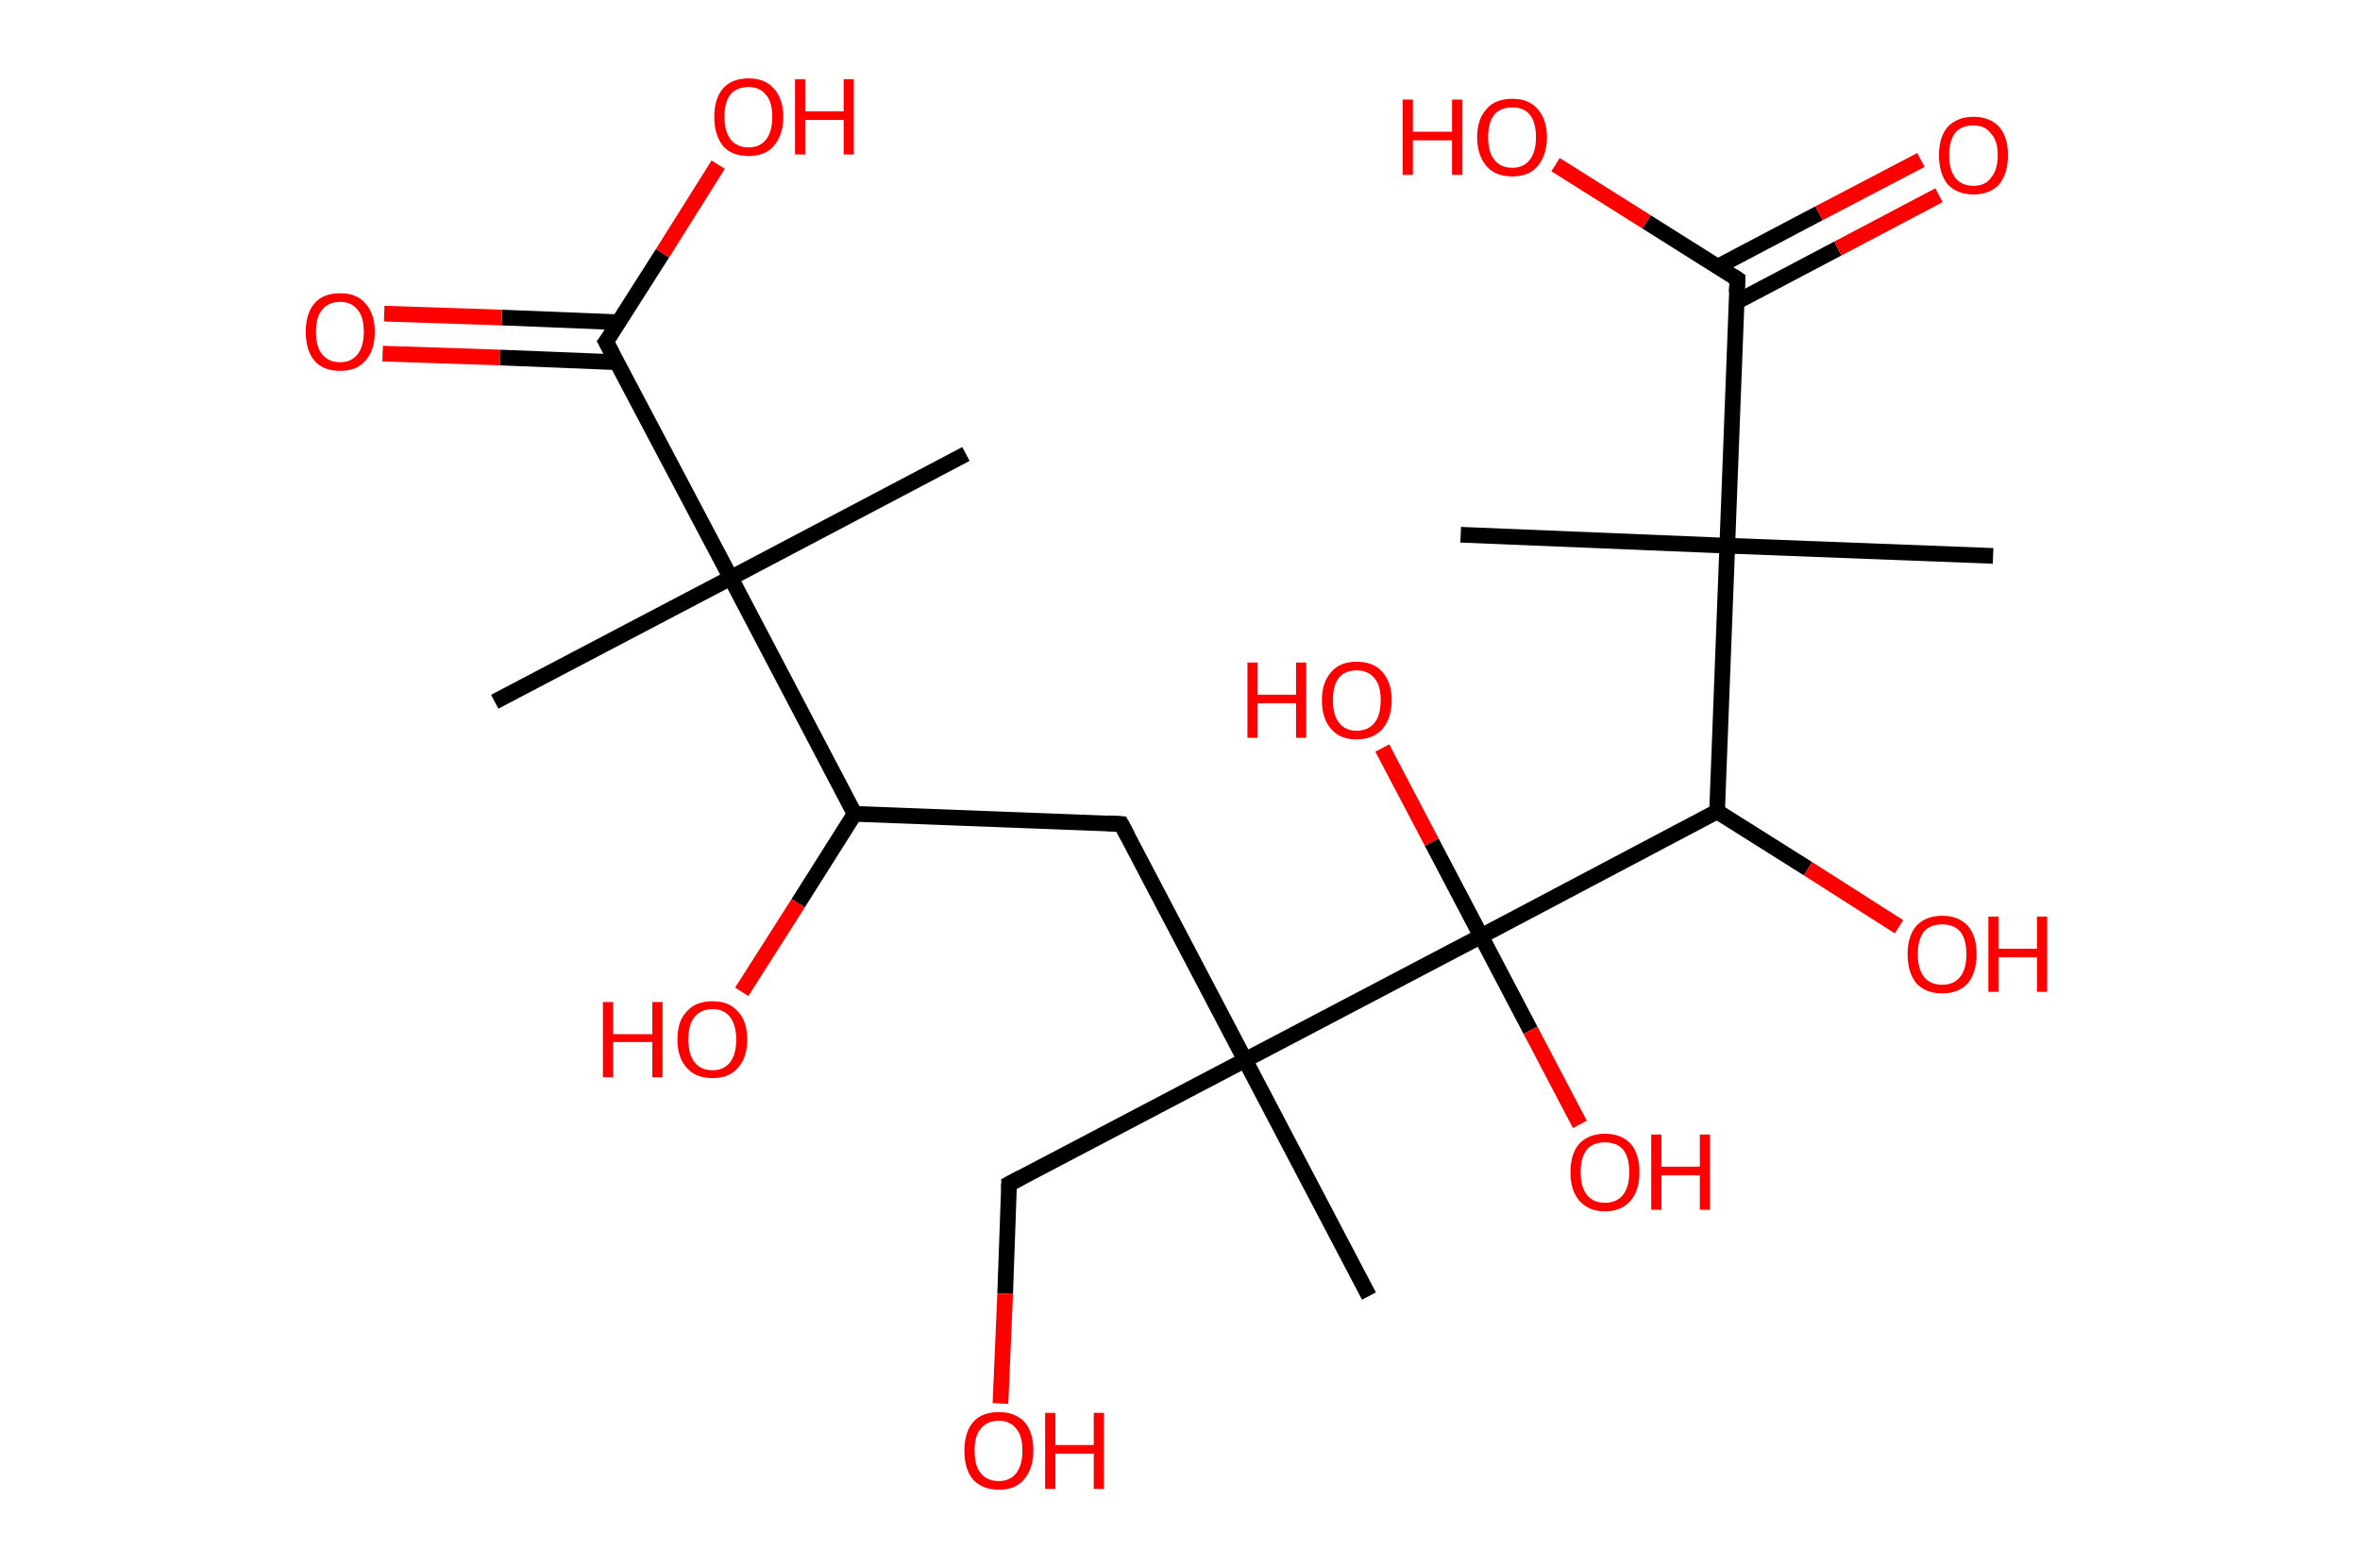 <?xml version='1.0' encoding='ASCII' standalone='yes'?>
<svg xmlns="http://www.w3.org/2000/svg" xmlns:rdkit="http://www.rdkit.org/xml" xmlns:xlink="http://www.w3.org/1999/xlink" version="1.1" baseProfile="full" xml:space="preserve" width="301px" height="200px" viewBox="0 0 301 200">
<!-- END OF HEADER -->
<rect style="opacity:1.0;fill:#FFFFFF;stroke:none" width="301.0" height="200.0" x="0.0" y="0.0"> </rect>
<path class="bond-0 atom-0 atom-1" d="M 63.1,89.5 L 93.2,73.7" style="fill:none;fill-rule:evenodd;stroke:#000000;stroke-width:2.0px;stroke-linecap:butt;stroke-linejoin:miter;stroke-opacity:1"/>
<path class="bond-1 atom-1 atom-2" d="M 93.2,73.7 L 123.2,57.9" style="fill:none;fill-rule:evenodd;stroke:#000000;stroke-width:2.0px;stroke-linecap:butt;stroke-linejoin:miter;stroke-opacity:1"/>
<path class="bond-2 atom-1 atom-3" d="M 93.2,73.7 L 77.3,43.6" style="fill:none;fill-rule:evenodd;stroke:#000000;stroke-width:2.0px;stroke-linecap:butt;stroke-linejoin:miter;stroke-opacity:1"/>
<path class="bond-3 atom-3 atom-4" d="M 78.9,41.1 L 64.0,40.5" style="fill:none;fill-rule:evenodd;stroke:#000000;stroke-width:2.0px;stroke-linecap:butt;stroke-linejoin:miter;stroke-opacity:1"/>
<path class="bond-3 atom-3 atom-4" d="M 64.0,40.5 L 49.0,40.0" style="fill:none;fill-rule:evenodd;stroke:#FF0000;stroke-width:2.0px;stroke-linecap:butt;stroke-linejoin:miter;stroke-opacity:1"/>
<path class="bond-3 atom-3 atom-4" d="M 78.7,46.2 L 63.8,45.6" style="fill:none;fill-rule:evenodd;stroke:#000000;stroke-width:2.0px;stroke-linecap:butt;stroke-linejoin:miter;stroke-opacity:1"/>
<path class="bond-3 atom-3 atom-4" d="M 63.8,45.6 L 48.8,45.1" style="fill:none;fill-rule:evenodd;stroke:#FF0000;stroke-width:2.0px;stroke-linecap:butt;stroke-linejoin:miter;stroke-opacity:1"/>
<path class="bond-4 atom-3 atom-5" d="M 77.3,43.6 L 84.5,32.3" style="fill:none;fill-rule:evenodd;stroke:#000000;stroke-width:2.0px;stroke-linecap:butt;stroke-linejoin:miter;stroke-opacity:1"/>
<path class="bond-4 atom-3 atom-5" d="M 84.5,32.3 L 91.6,21.0" style="fill:none;fill-rule:evenodd;stroke:#FF0000;stroke-width:2.0px;stroke-linecap:butt;stroke-linejoin:miter;stroke-opacity:1"/>
<path class="bond-5 atom-1 atom-6" d="M 93.2,73.7 L 109.0,103.8" style="fill:none;fill-rule:evenodd;stroke:#000000;stroke-width:2.0px;stroke-linecap:butt;stroke-linejoin:miter;stroke-opacity:1"/>
<path class="bond-6 atom-6 atom-7" d="M 109.0,103.8 L 101.8,115.2" style="fill:none;fill-rule:evenodd;stroke:#000000;stroke-width:2.0px;stroke-linecap:butt;stroke-linejoin:miter;stroke-opacity:1"/>
<path class="bond-6 atom-6 atom-7" d="M 101.8,115.2 L 94.6,126.5" style="fill:none;fill-rule:evenodd;stroke:#FF0000;stroke-width:2.0px;stroke-linecap:butt;stroke-linejoin:miter;stroke-opacity:1"/>
<path class="bond-7 atom-6 atom-8" d="M 109.0,103.8 L 143.0,105.1" style="fill:none;fill-rule:evenodd;stroke:#000000;stroke-width:2.0px;stroke-linecap:butt;stroke-linejoin:miter;stroke-opacity:1"/>
<path class="bond-8 atom-8 atom-9" d="M 143.0,105.1 L 158.8,135.2" style="fill:none;fill-rule:evenodd;stroke:#000000;stroke-width:2.0px;stroke-linecap:butt;stroke-linejoin:miter;stroke-opacity:1"/>
<path class="bond-9 atom-9 atom-10" d="M 158.8,135.2 L 174.6,165.3" style="fill:none;fill-rule:evenodd;stroke:#000000;stroke-width:2.0px;stroke-linecap:butt;stroke-linejoin:miter;stroke-opacity:1"/>
<path class="bond-10 atom-9 atom-11" d="M 158.8,135.2 L 128.7,151.0" style="fill:none;fill-rule:evenodd;stroke:#000000;stroke-width:2.0px;stroke-linecap:butt;stroke-linejoin:miter;stroke-opacity:1"/>
<path class="bond-11 atom-11 atom-12" d="M 128.7,151.0 L 128.2,165.0" style="fill:none;fill-rule:evenodd;stroke:#000000;stroke-width:2.0px;stroke-linecap:butt;stroke-linejoin:miter;stroke-opacity:1"/>
<path class="bond-11 atom-11 atom-12" d="M 128.2,165.0 L 127.6,179.0" style="fill:none;fill-rule:evenodd;stroke:#FF0000;stroke-width:2.0px;stroke-linecap:butt;stroke-linejoin:miter;stroke-opacity:1"/>
<path class="bond-12 atom-9 atom-13" d="M 158.8,135.2 L 188.9,119.4" style="fill:none;fill-rule:evenodd;stroke:#000000;stroke-width:2.0px;stroke-linecap:butt;stroke-linejoin:miter;stroke-opacity:1"/>
<path class="bond-13 atom-13 atom-14" d="M 188.9,119.4 L 195.2,131.4" style="fill:none;fill-rule:evenodd;stroke:#000000;stroke-width:2.0px;stroke-linecap:butt;stroke-linejoin:miter;stroke-opacity:1"/>
<path class="bond-13 atom-13 atom-14" d="M 195.2,131.4 L 201.5,143.4" style="fill:none;fill-rule:evenodd;stroke:#FF0000;stroke-width:2.0px;stroke-linecap:butt;stroke-linejoin:miter;stroke-opacity:1"/>
<path class="bond-14 atom-13 atom-15" d="M 188.9,119.4 L 182.6,107.4" style="fill:none;fill-rule:evenodd;stroke:#000000;stroke-width:2.0px;stroke-linecap:butt;stroke-linejoin:miter;stroke-opacity:1"/>
<path class="bond-14 atom-13 atom-15" d="M 182.6,107.4 L 176.3,95.4" style="fill:none;fill-rule:evenodd;stroke:#FF0000;stroke-width:2.0px;stroke-linecap:butt;stroke-linejoin:miter;stroke-opacity:1"/>
<path class="bond-15 atom-13 atom-16" d="M 188.9,119.4 L 219.0,103.5" style="fill:none;fill-rule:evenodd;stroke:#000000;stroke-width:2.0px;stroke-linecap:butt;stroke-linejoin:miter;stroke-opacity:1"/>
<path class="bond-16 atom-16 atom-17" d="M 219.0,103.5 L 230.6,110.8" style="fill:none;fill-rule:evenodd;stroke:#000000;stroke-width:2.0px;stroke-linecap:butt;stroke-linejoin:miter;stroke-opacity:1"/>
<path class="bond-16 atom-16 atom-17" d="M 230.6,110.8 L 242.2,118.2" style="fill:none;fill-rule:evenodd;stroke:#FF0000;stroke-width:2.0px;stroke-linecap:butt;stroke-linejoin:miter;stroke-opacity:1"/>
<path class="bond-17 atom-16 atom-18" d="M 219.0,103.5 L 220.3,69.6" style="fill:none;fill-rule:evenodd;stroke:#000000;stroke-width:2.0px;stroke-linecap:butt;stroke-linejoin:miter;stroke-opacity:1"/>
<path class="bond-18 atom-18 atom-19" d="M 220.3,69.6 L 186.3,68.2" style="fill:none;fill-rule:evenodd;stroke:#000000;stroke-width:2.0px;stroke-linecap:butt;stroke-linejoin:miter;stroke-opacity:1"/>
<path class="bond-19 atom-18 atom-20" d="M 220.3,69.6 L 254.2,70.9" style="fill:none;fill-rule:evenodd;stroke:#000000;stroke-width:2.0px;stroke-linecap:butt;stroke-linejoin:miter;stroke-opacity:1"/>
<path class="bond-20 atom-18 atom-21" d="M 220.3,69.6 L 221.6,35.6" style="fill:none;fill-rule:evenodd;stroke:#000000;stroke-width:2.0px;stroke-linecap:butt;stroke-linejoin:miter;stroke-opacity:1"/>
<path class="bond-21 atom-21 atom-22" d="M 221.5,38.5 L 234.4,31.7" style="fill:none;fill-rule:evenodd;stroke:#000000;stroke-width:2.0px;stroke-linecap:butt;stroke-linejoin:miter;stroke-opacity:1"/>
<path class="bond-21 atom-21 atom-22" d="M 234.4,31.7 L 247.3,24.9" style="fill:none;fill-rule:evenodd;stroke:#FF0000;stroke-width:2.0px;stroke-linecap:butt;stroke-linejoin:miter;stroke-opacity:1"/>
<path class="bond-21 atom-21 atom-22" d="M 219.1,34.0 L 232.0,27.2" style="fill:none;fill-rule:evenodd;stroke:#000000;stroke-width:2.0px;stroke-linecap:butt;stroke-linejoin:miter;stroke-opacity:1"/>
<path class="bond-21 atom-21 atom-22" d="M 232.0,27.2 L 245.0,20.4" style="fill:none;fill-rule:evenodd;stroke:#FF0000;stroke-width:2.0px;stroke-linecap:butt;stroke-linejoin:miter;stroke-opacity:1"/>
<path class="bond-22 atom-21 atom-23" d="M 221.6,35.6 L 210.0,28.3" style="fill:none;fill-rule:evenodd;stroke:#000000;stroke-width:2.0px;stroke-linecap:butt;stroke-linejoin:miter;stroke-opacity:1"/>
<path class="bond-22 atom-21 atom-23" d="M 210.0,28.3 L 198.4,21.0" style="fill:none;fill-rule:evenodd;stroke:#FF0000;stroke-width:2.0px;stroke-linecap:butt;stroke-linejoin:miter;stroke-opacity:1"/>
<path d="M 78.1,45.1 L 77.3,43.6 L 77.7,43.1" style="fill:none;stroke:#000000;stroke-width:2.0px;stroke-linecap:butt;stroke-linejoin:miter;stroke-opacity:1;"/>
<path d="M 141.3,105.0 L 143.0,105.1 L 143.8,106.6" style="fill:none;stroke:#000000;stroke-width:2.0px;stroke-linecap:butt;stroke-linejoin:miter;stroke-opacity:1;"/>
<path d="M 130.2,150.2 L 128.7,151.0 L 128.7,151.7" style="fill:none;stroke:#000000;stroke-width:2.0px;stroke-linecap:butt;stroke-linejoin:miter;stroke-opacity:1;"/>
<path d="M 221.5,37.3 L 221.6,35.6 L 221.0,35.2" style="fill:none;stroke:#000000;stroke-width:2.0px;stroke-linecap:butt;stroke-linejoin:miter;stroke-opacity:1;"/>
<path class="atom-4" d="M 39.0 42.3 Q 39.0 40.0, 40.1 38.7 Q 41.2 37.4, 43.4 37.4 Q 45.5 37.4, 46.6 38.7 Q 47.8 40.0, 47.8 42.3 Q 47.8 44.7, 46.6 46.0 Q 45.5 47.3, 43.4 47.3 Q 41.2 47.3, 40.1 46.0 Q 39.0 44.7, 39.0 42.3 M 43.4 46.2 Q 44.8 46.2, 45.6 45.2 Q 46.4 44.2, 46.4 42.3 Q 46.4 40.4, 45.6 39.5 Q 44.8 38.5, 43.4 38.5 Q 41.9 38.5, 41.1 39.5 Q 40.3 40.4, 40.3 42.3 Q 40.3 44.3, 41.1 45.2 Q 41.9 46.2, 43.4 46.2 " fill="#FF0000"/>
<path class="atom-5" d="M 91.1 14.9 Q 91.1 12.6, 92.2 11.3 Q 93.3 10.0, 95.5 10.0 Q 97.6 10.0, 98.7 11.3 Q 99.9 12.6, 99.9 14.9 Q 99.9 17.2, 98.7 18.6 Q 97.6 19.9, 95.5 19.9 Q 93.3 19.9, 92.2 18.6 Q 91.1 17.2, 91.1 14.9 M 95.5 18.8 Q 96.9 18.8, 97.7 17.8 Q 98.5 16.8, 98.5 14.9 Q 98.5 13.0, 97.7 12.1 Q 96.9 11.1, 95.5 11.1 Q 94.0 11.1, 93.2 12.0 Q 92.4 13.0, 92.4 14.9 Q 92.4 16.8, 93.2 17.8 Q 94.0 18.8, 95.5 18.8 " fill="#FF0000"/>
<path class="atom-5" d="M 101.4 10.1 L 102.7 10.1 L 102.7 14.2 L 107.6 14.2 L 107.6 10.1 L 108.9 10.1 L 108.9 19.7 L 107.6 19.7 L 107.6 15.3 L 102.7 15.3 L 102.7 19.7 L 101.4 19.7 L 101.4 10.1 " fill="#FF0000"/>
<path class="atom-7" d="M 76.9 127.8 L 78.2 127.8 L 78.2 131.9 L 83.2 131.9 L 83.2 127.8 L 84.5 127.8 L 84.5 137.4 L 83.2 137.4 L 83.2 132.9 L 78.2 132.9 L 78.2 137.4 L 76.9 137.4 L 76.9 127.8 " fill="#FF0000"/>
<path class="atom-7" d="M 86.4 132.6 Q 86.4 130.2, 87.6 129.0 Q 88.7 127.7, 90.9 127.7 Q 93.0 127.7, 94.1 129.0 Q 95.3 130.2, 95.3 132.6 Q 95.3 134.9, 94.1 136.2 Q 93.0 137.5, 90.9 137.5 Q 88.7 137.5, 87.6 136.2 Q 86.4 134.9, 86.4 132.6 M 90.9 136.5 Q 92.3 136.5, 93.1 135.5 Q 93.9 134.5, 93.9 132.6 Q 93.9 130.7, 93.1 129.7 Q 92.3 128.7, 90.9 128.7 Q 89.4 128.7, 88.6 129.7 Q 87.8 130.6, 87.8 132.6 Q 87.8 134.5, 88.6 135.5 Q 89.4 136.5, 90.9 136.5 " fill="#FF0000"/>
<path class="atom-12" d="M 123.0 185.0 Q 123.0 182.7, 124.1 181.4 Q 125.2 180.1, 127.4 180.1 Q 129.5 180.1, 130.7 181.4 Q 131.8 182.7, 131.8 185.0 Q 131.8 187.3, 130.6 188.7 Q 129.5 190.0, 127.4 190.0 Q 125.3 190.0, 124.1 188.7 Q 123.0 187.4, 123.0 185.0 M 127.4 188.9 Q 128.8 188.9, 129.6 187.9 Q 130.4 186.9, 130.4 185.0 Q 130.4 183.1, 129.6 182.2 Q 128.8 181.2, 127.4 181.2 Q 125.9 181.2, 125.1 182.2 Q 124.3 183.1, 124.3 185.0 Q 124.3 187.0, 125.1 187.9 Q 125.9 188.9, 127.4 188.9 " fill="#FF0000"/>
<path class="atom-12" d="M 133.3 180.2 L 134.6 180.2 L 134.6 184.3 L 139.5 184.3 L 139.5 180.2 L 140.8 180.2 L 140.8 189.9 L 139.5 189.9 L 139.5 185.4 L 134.6 185.4 L 134.6 189.9 L 133.3 189.9 L 133.3 180.2 " fill="#FF0000"/>
<path class="atom-14" d="M 200.3 149.5 Q 200.3 147.2, 201.4 145.9 Q 202.6 144.6, 204.7 144.6 Q 206.8 144.6, 208.0 145.9 Q 209.1 147.2, 209.1 149.5 Q 209.1 151.8, 208.0 153.1 Q 206.8 154.5, 204.7 154.5 Q 202.6 154.5, 201.4 153.1 Q 200.3 151.8, 200.3 149.5 M 204.7 153.4 Q 206.2 153.4, 207.0 152.4 Q 207.8 151.4, 207.8 149.5 Q 207.8 147.6, 207.0 146.6 Q 206.2 145.7, 204.7 145.7 Q 203.2 145.7, 202.4 146.6 Q 201.6 147.6, 201.6 149.5 Q 201.6 151.4, 202.4 152.4 Q 203.2 153.4, 204.7 153.4 " fill="#FF0000"/>
<path class="atom-14" d="M 210.6 144.7 L 211.9 144.7 L 211.9 148.8 L 216.8 148.8 L 216.8 144.7 L 218.1 144.7 L 218.1 154.3 L 216.8 154.3 L 216.8 149.9 L 211.9 149.9 L 211.9 154.3 L 210.6 154.3 L 210.6 144.7 " fill="#FF0000"/>
<path class="atom-15" d="M 159.1 84.5 L 160.4 84.5 L 160.4 88.6 L 165.3 88.6 L 165.3 84.5 L 166.6 84.5 L 166.6 94.1 L 165.3 94.1 L 165.3 89.7 L 160.4 89.7 L 160.4 94.1 L 159.1 94.1 L 159.1 84.5 " fill="#FF0000"/>
<path class="atom-15" d="M 168.6 89.3 Q 168.6 87.0, 169.8 85.7 Q 170.9 84.4, 173.0 84.4 Q 175.2 84.4, 176.3 85.7 Q 177.5 87.0, 177.5 89.3 Q 177.5 91.6, 176.3 93.0 Q 175.1 94.3, 173.0 94.3 Q 170.9 94.3, 169.8 93.0 Q 168.6 91.7, 168.6 89.3 M 173.0 93.2 Q 174.5 93.2, 175.3 92.2 Q 176.1 91.2, 176.1 89.3 Q 176.1 87.4, 175.3 86.5 Q 174.5 85.5, 173.0 85.5 Q 171.6 85.5, 170.8 86.4 Q 170.0 87.4, 170.0 89.3 Q 170.0 91.2, 170.8 92.2 Q 171.6 93.2, 173.0 93.2 " fill="#FF0000"/>
<path class="atom-17" d="M 243.3 121.7 Q 243.3 119.4, 244.4 118.1 Q 245.6 116.8, 247.7 116.8 Q 249.8 116.8, 251.0 118.1 Q 252.1 119.4, 252.1 121.7 Q 252.1 124.0, 251.0 125.4 Q 249.8 126.7, 247.7 126.7 Q 245.6 126.7, 244.4 125.4 Q 243.3 124.0, 243.3 121.7 M 247.7 125.6 Q 249.2 125.6, 250.0 124.6 Q 250.8 123.6, 250.8 121.7 Q 250.8 119.8, 250.0 118.8 Q 249.2 117.9, 247.7 117.9 Q 246.2 117.9, 245.4 118.8 Q 244.6 119.8, 244.6 121.7 Q 244.6 123.6, 245.4 124.6 Q 246.2 125.6, 247.7 125.6 " fill="#FF0000"/>
<path class="atom-17" d="M 253.6 116.9 L 254.9 116.9 L 254.9 121.0 L 259.8 121.0 L 259.8 116.9 L 261.1 116.9 L 261.1 126.5 L 259.8 126.5 L 259.8 122.1 L 254.9 122.1 L 254.9 126.5 L 253.6 126.5 L 253.6 116.9 " fill="#FF0000"/>
<path class="atom-22" d="M 247.3 19.8 Q 247.3 17.5, 248.4 16.2 Q 249.6 14.9, 251.7 14.9 Q 253.8 14.9, 255.0 16.2 Q 256.1 17.5, 256.1 19.8 Q 256.1 22.1, 255.0 23.5 Q 253.8 24.8, 251.7 24.8 Q 249.6 24.8, 248.4 23.5 Q 247.3 22.1, 247.3 19.8 M 251.7 23.7 Q 253.2 23.7, 253.9 22.7 Q 254.8 21.7, 254.8 19.8 Q 254.8 17.9, 253.9 17.0 Q 253.2 16.0, 251.7 16.0 Q 250.2 16.0, 249.4 16.9 Q 248.6 17.9, 248.6 19.8 Q 248.6 21.7, 249.4 22.7 Q 250.2 23.7, 251.7 23.7 " fill="#FF0000"/>
<path class="atom-23" d="M 178.9 12.7 L 180.2 12.7 L 180.2 16.8 L 185.2 16.8 L 185.2 12.7 L 186.5 12.7 L 186.5 22.3 L 185.2 22.3 L 185.2 17.9 L 180.2 17.9 L 180.2 22.3 L 178.9 22.3 L 178.9 12.7 " fill="#FF0000"/>
<path class="atom-23" d="M 188.4 17.5 Q 188.4 15.2, 189.6 13.9 Q 190.7 12.6, 192.9 12.6 Q 195.0 12.6, 196.1 13.9 Q 197.3 15.2, 197.3 17.5 Q 197.3 19.8, 196.1 21.2 Q 195.0 22.5, 192.9 22.5 Q 190.7 22.5, 189.6 21.2 Q 188.4 19.8, 188.4 17.5 M 192.9 21.4 Q 194.3 21.4, 195.1 20.4 Q 195.9 19.4, 195.9 17.5 Q 195.9 15.6, 195.1 14.6 Q 194.3 13.7, 192.9 13.7 Q 191.4 13.7, 190.6 14.6 Q 189.8 15.6, 189.8 17.5 Q 189.8 19.4, 190.6 20.4 Q 191.4 21.4, 192.9 21.4 " fill="#FF0000"/>
</svg>
